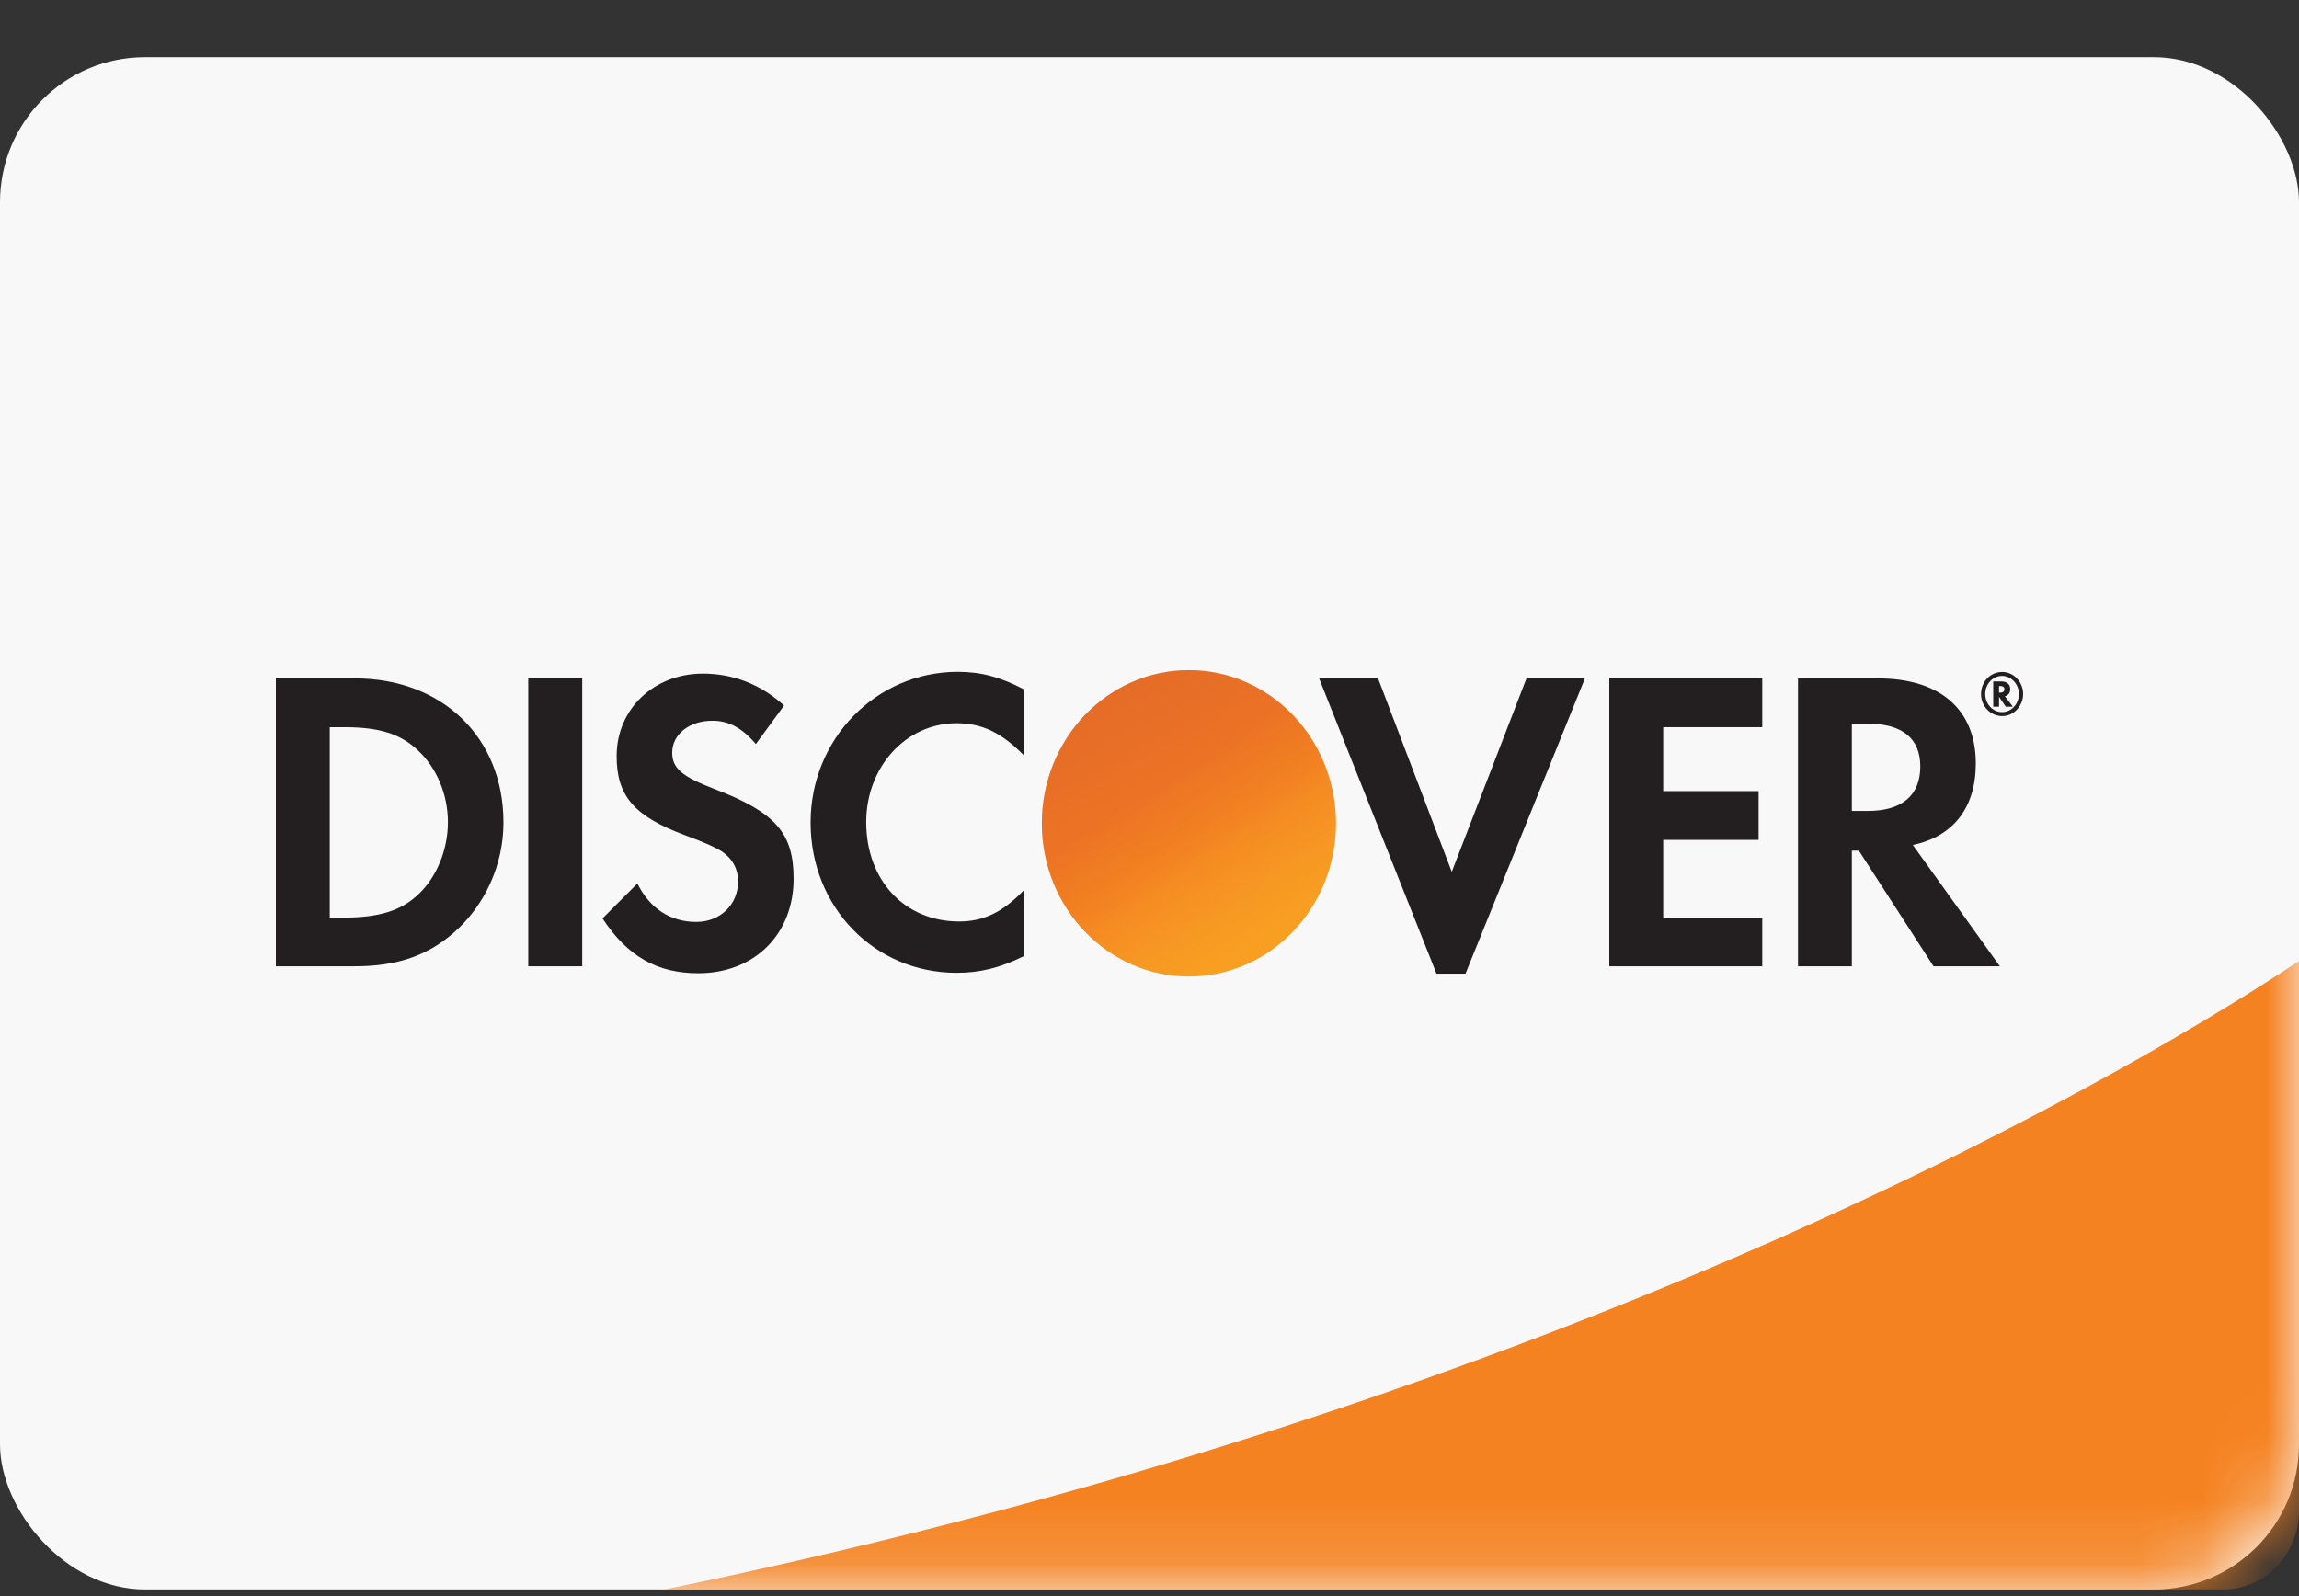 <svg width="36" height="25" viewBox="0 0 36 25" fill="none" xmlns="http://www.w3.org/2000/svg">
<rect x="0" y="0" width="36" height="25" fill="#333333" stroke="none"/>
<rect y="0.896" width="36" height="24" rx="2.27" fill="#F8F8F8"/>
<mask id="mask0_430_8306" style="mask-type:alpha" maskUnits="userSpaceOnUse" x="0" y="0" width="36" height="25">
<rect y="0.896" width="36" height="24" rx="2.27" fill="#F9F9F9"/>
</mask>
<g mask="url(#mask0_430_8306)">
<path d="M10.406 24.896H34.819C35.466 24.896 36 24.339 36 23.665V15.052C33.666 16.605 24.834 21.937 10.406 24.896Z" fill="#F58220"/>
</g>
<path d="M5.559 10.626H4.32V15.135H5.553C6.209 15.135 6.682 14.974 7.098 14.615C7.592 14.189 7.884 13.547 7.884 12.883C7.884 11.553 6.929 10.626 5.559 10.626ZM6.546 14.013C6.281 14.263 5.936 14.372 5.39 14.372H5.164V11.39H5.39C5.936 11.39 6.267 11.491 6.546 11.754C6.838 12.025 7.014 12.445 7.014 12.877C7.014 13.31 6.838 13.743 6.546 14.013Z" fill="#231F20"/>
<path d="M9.117 10.626H8.272V15.135H9.117V10.626Z" fill="#231F20"/>
<path d="M11.182 12.356C10.675 12.161 10.526 12.032 10.526 11.788C10.526 11.504 10.791 11.289 11.155 11.289C11.409 11.289 11.616 11.397 11.836 11.654L12.278 11.051C11.915 10.72 11.481 10.551 11.006 10.551C10.24 10.551 9.656 11.105 9.656 11.843C9.656 12.465 9.928 12.783 10.721 13.08C11.052 13.201 11.22 13.282 11.305 13.337C11.473 13.451 11.558 13.614 11.558 13.803C11.558 14.169 11.279 14.44 10.902 14.44C10.499 14.44 10.175 14.23 9.981 13.838L9.435 14.385C9.824 14.98 10.291 15.244 10.934 15.244C11.812 15.244 12.427 14.636 12.427 13.763C12.427 13.046 12.143 12.722 11.182 12.356Z" fill="#231F20"/>
<path d="M12.693 12.884C12.693 14.209 13.693 15.237 14.979 15.237C15.342 15.237 15.653 15.163 16.037 14.974V13.939C15.7 14.291 15.401 14.433 15.018 14.433C14.167 14.433 13.564 13.79 13.564 12.877C13.564 12.011 14.187 11.328 14.979 11.328C15.382 11.328 15.686 11.478 16.038 11.836V10.8C15.667 10.604 15.362 10.523 14.999 10.523C13.719 10.524 12.693 11.572 12.693 12.884Z" fill="#231F20"/>
<path d="M22.733 13.655L21.579 10.626H20.656L22.494 15.251H22.948L24.818 10.626H23.903L22.733 13.655Z" fill="#231F20"/>
<path d="M25.2 15.135H27.595V14.372H26.044V13.155H27.538V12.391H26.044V11.39H27.595V10.626H25.2V15.135Z" fill="#231F20"/>
<path d="M30.939 11.957C30.939 11.113 30.381 10.626 29.407 10.626H28.155V15.135H28.998V13.324H29.108L30.277 15.135H31.316L29.953 13.235C30.589 13.101 30.939 12.648 30.939 11.957ZM29.245 12.702H28.998V11.336H29.258C29.784 11.336 30.07 11.565 30.07 12.004C30.07 12.458 29.784 12.702 29.245 12.702Z" fill="#231F20"/>
<path d="M18.617 15.295C19.889 15.295 20.92 14.221 20.92 12.896C20.92 11.571 19.889 10.497 18.617 10.497C17.345 10.497 16.314 11.571 16.314 12.896C16.314 14.221 17.345 15.295 18.617 15.295Z" fill="url(#paint0_linear_430_8306)"/>
<path opacity="0.65" d="M18.617 15.295C19.889 15.295 20.92 14.221 20.92 12.896C20.92 11.571 19.889 10.497 18.617 10.497C17.345 10.497 16.314 11.571 16.314 12.896C16.314 14.221 17.345 15.295 18.617 15.295Z" fill="url(#paint1_linear_430_8306)"/>
<path d="M31.478 10.795C31.478 10.716 31.426 10.673 31.334 10.673H31.212V11.069H31.303V10.915L31.409 11.069H31.52L31.395 10.906C31.449 10.891 31.478 10.85 31.478 10.795ZM31.318 10.849H31.303V10.745H31.319C31.364 10.745 31.387 10.762 31.387 10.796C31.387 10.831 31.364 10.849 31.318 10.849Z" fill="#231F20"/>
<path d="M31.352 10.525C31.168 10.525 31.021 10.678 31.021 10.87C31.021 11.062 31.169 11.216 31.352 11.216C31.532 11.216 31.68 11.06 31.68 10.87C31.68 10.681 31.532 10.525 31.352 10.525ZM31.351 11.154C31.206 11.154 31.087 11.028 31.087 10.871C31.087 10.713 31.204 10.587 31.351 10.587C31.496 10.587 31.614 10.716 31.614 10.871C31.614 11.027 31.496 11.154 31.351 11.154Z" fill="#231F20"/>
<defs>
<linearGradient id="paint0_linear_430_8306" x1="19.796" y1="14.819" x2="18.107" y2="12.281" gradientUnits="userSpaceOnUse">
<stop stop-color="#F89F21"/>
<stop offset="0.25" stop-color="#F79A23"/>
<stop offset="0.533" stop-color="#F78E22"/>
<stop offset="0.62" stop-color="#F68721"/>
<stop offset="0.723" stop-color="#F48220"/>
<stop offset="1" stop-color="#F27623"/>
</linearGradient>
<linearGradient id="paint1_linear_430_8306" x1="19.544" y1="14.784" x2="17.058" y2="10.121" gradientUnits="userSpaceOnUse">
<stop stop-color="#F68721" stop-opacity="0"/>
<stop offset="0.359" stop-color="#E27027" stop-opacity="0.27"/>
<stop offset="0.703" stop-color="#D4612C" stop-opacity="0.53"/>
<stop offset="0.982" stop-color="#D15D2D" stop-opacity="0.74"/>
</linearGradient>
</defs>
</svg>
